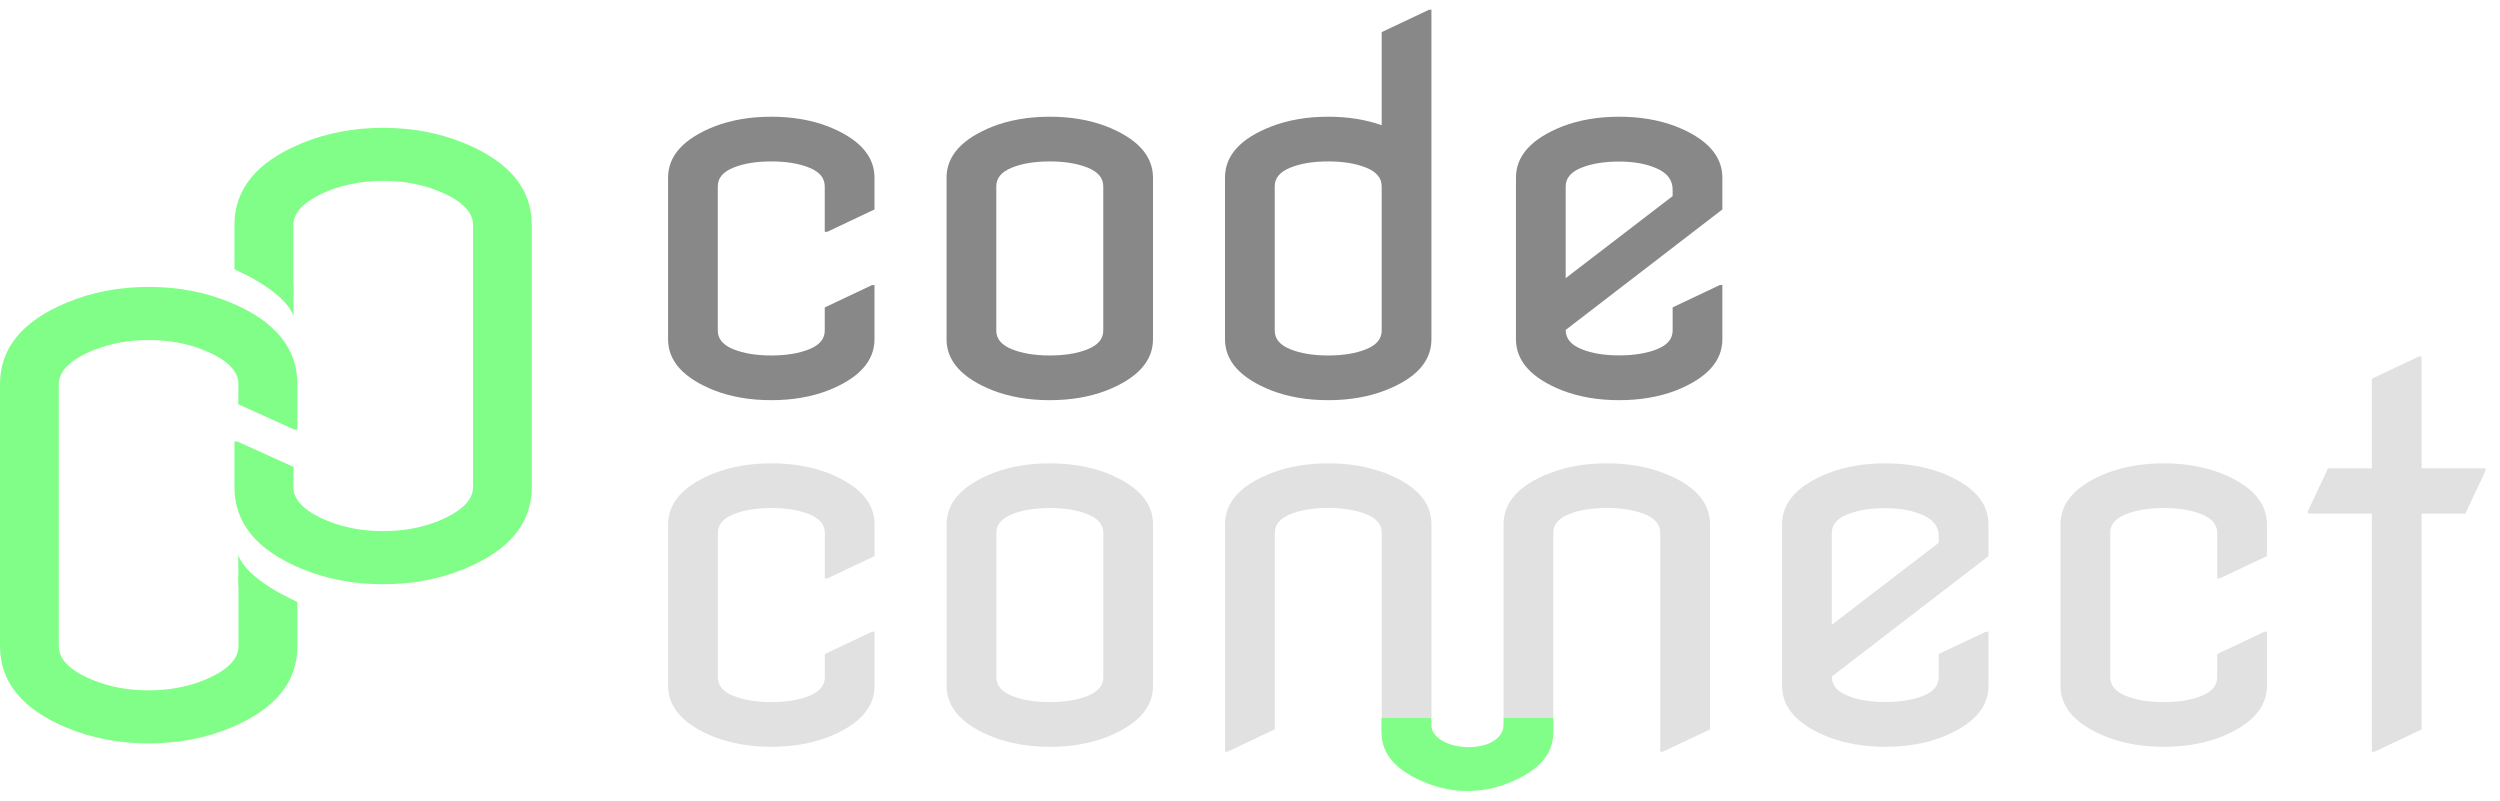 <svg width="128" height="41" viewBox="0 0 128 41" fill="none" xmlns="http://www.w3.org/2000/svg">
<g clip-path="url(#clip0_201_4063)">
<path d="M15.074 21.999L12.198 20.695L12.209 19.671C12.209 18.979 11.601 18.388 10.384 17.907C9.54 17.573 8.616 17.41 7.61 17.41C6.603 17.41 5.679 17.577 4.835 17.907C3.618 18.399 3.01 18.986 3.01 19.671V33.086C3.01 33.778 3.618 34.368 4.835 34.85C5.679 35.183 6.603 35.346 7.61 35.346C8.616 35.346 9.54 35.179 10.384 34.85C11.601 34.357 12.209 33.77 12.209 33.086V29.468H12.361L15.226 30.826V33.086C15.226 34.926 14.085 36.317 11.804 37.262C10.529 37.794 9.131 38.062 7.613 38.062C6.096 38.062 4.698 37.794 3.423 37.262C1.141 36.313 0 34.922 0 33.082V19.667C0 17.827 1.141 16.436 3.423 15.491C4.698 14.958 6.096 14.69 7.613 14.69C9.131 14.69 10.529 14.958 11.804 15.491C14.085 16.436 15.226 17.827 15.226 19.667V21.999H15.074Z" fill="#81FE88"/>
<path d="M15.223 30.822C15.223 30.822 12.626 29.7 12.198 28.41L12.209 29.975L15.223 30.822Z" fill="#81FE88"/>
<path d="M12.155 22.604L15.031 23.908L15.02 24.933C15.02 25.625 15.628 26.215 16.845 26.697C17.689 27.03 18.613 27.193 19.62 27.193C20.623 27.193 21.55 27.027 22.394 26.697C23.611 26.204 24.22 25.618 24.22 24.933V11.521C24.22 10.83 23.611 10.239 22.394 9.758C21.55 9.424 20.627 9.261 19.62 9.261C18.616 9.261 17.689 9.428 16.845 9.758C15.628 10.25 15.02 10.837 15.02 11.521V15.14H14.868L12.003 13.781V11.521C12.003 9.681 13.144 8.291 15.426 7.345C16.701 6.813 18.099 6.545 19.616 6.545C21.134 6.545 22.532 6.813 23.807 7.345C26.088 8.291 27.229 9.681 27.229 11.521V24.937C27.229 26.777 26.088 28.168 23.807 29.113C22.532 29.645 21.134 29.913 19.616 29.913C18.099 29.913 16.701 29.645 15.426 29.113C13.144 28.168 12.003 26.777 12.003 24.937V22.604H12.155Z" fill="#81FE88"/>
<path d="M12.007 13.781C12.007 13.781 14.604 14.904 15.031 16.193L15.02 14.629L12.007 13.781Z" fill="#81FE88"/>
<path d="M44.777 32.343V35.118C44.777 36.237 43.984 37.113 42.398 37.74C41.539 38.069 40.572 38.236 39.493 38.236C38.414 38.236 37.447 38.069 36.588 37.74C35.002 37.113 34.209 36.237 34.209 35.118V26.842C34.209 25.722 35.002 24.846 36.588 24.219C37.447 23.89 38.414 23.723 39.493 23.723C40.572 23.723 41.539 23.89 42.398 24.219C43.984 24.846 44.777 25.722 44.777 26.842V28.471L42.358 29.616H42.231V27.287C42.231 26.863 41.967 26.545 41.434 26.331C40.906 26.117 40.257 26.012 39.493 26.012C38.729 26.012 38.08 26.117 37.552 26.331C37.023 26.545 36.755 26.86 36.755 27.287V34.672C36.755 35.096 37.019 35.415 37.552 35.628C38.08 35.842 38.729 35.947 39.493 35.947C40.257 35.947 40.906 35.842 41.434 35.628C41.963 35.415 42.231 35.099 42.231 34.672V33.488L44.651 32.343H44.777Z" fill="#E1E1E1"/>
<path d="M48.468 35.118V26.842C48.468 25.722 49.261 24.846 50.847 24.219C51.706 23.89 52.673 23.723 53.752 23.723C54.831 23.723 55.799 23.89 56.657 24.219C58.243 24.846 59.036 25.722 59.036 26.842V35.118C59.036 36.237 58.243 37.113 56.657 37.74C55.799 38.069 54.831 38.236 53.752 38.236C52.673 38.236 51.706 38.069 50.847 37.74C49.261 37.113 48.468 36.237 48.468 35.118ZM51.014 34.672C51.014 35.096 51.279 35.415 51.811 35.628C52.343 35.842 52.988 35.947 53.752 35.947C54.516 35.947 55.165 35.842 55.694 35.628C56.222 35.415 56.49 35.099 56.49 34.672V27.287C56.49 26.863 56.226 26.545 55.694 26.331C55.161 26.117 54.516 26.012 53.752 26.012C52.988 26.012 52.34 26.117 51.811 26.331C51.282 26.545 51.014 26.86 51.014 27.287V34.672Z" fill="#E1E1E1"/>
<path d="M62.724 38.493V26.842C62.724 25.704 63.517 24.831 65.103 24.219C65.962 23.89 66.929 23.723 68.008 23.723C69.087 23.723 70.054 23.89 70.913 24.219C72.499 24.831 73.292 25.704 73.292 26.842V37.345L70.873 37.403H70.746V27.283C70.746 26.86 70.482 26.541 69.949 26.327C69.421 26.114 68.772 26.009 68.008 26.009C67.244 26.009 66.595 26.114 66.067 26.327C65.538 26.541 65.27 26.856 65.27 27.283V37.341L62.85 38.486H62.724V38.493Z" fill="#E1E1E1"/>
<path d="M76.983 38.493V26.842C76.983 25.704 77.776 24.831 79.362 24.219C80.221 23.89 81.188 23.723 82.267 23.723C83.347 23.723 84.314 23.89 85.172 24.219C86.758 24.831 87.552 25.704 87.552 26.842V37.345L85.132 38.489H85.005V27.283C85.005 26.86 84.741 26.541 84.209 26.327C83.68 26.114 83.031 26.009 82.267 26.009C81.503 26.009 80.855 26.114 80.326 26.327C79.797 26.541 79.529 26.856 79.529 27.283V37.341L77.11 38.486H76.983V38.493Z" fill="#E1E1E1"/>
<path d="M101.811 32.343V35.118C101.811 36.237 101.018 37.113 99.431 37.74C98.573 38.069 97.606 38.236 96.526 38.236C95.447 38.236 94.48 38.069 93.622 37.74C92.035 37.113 91.242 36.237 91.242 35.118V26.842C91.242 25.722 92.035 24.846 93.622 24.219C94.48 23.89 95.447 23.723 96.526 23.723C97.606 23.723 98.573 23.89 99.431 24.219C101.018 24.846 101.811 25.722 101.811 26.842V28.471L93.788 34.639C93.788 35.074 94.053 35.4 94.585 35.617C95.114 35.835 95.762 35.943 96.526 35.943C97.291 35.943 97.939 35.838 98.468 35.625C98.997 35.411 99.265 35.096 99.265 34.669V33.484L101.684 32.34H101.811V32.343ZM93.788 31.988L99.265 27.787V27.457C99.265 26.976 99 26.617 98.468 26.378C97.935 26.139 97.291 26.019 96.526 26.019C95.762 26.019 95.114 26.124 94.585 26.338C94.056 26.552 93.788 26.867 93.788 27.294V31.992V31.988Z" fill="#E1E1E1"/>
<path d="M116.067 32.343V35.118C116.067 36.237 115.273 37.113 113.687 37.74C112.829 38.069 111.862 38.236 110.782 38.236C109.703 38.236 108.736 38.069 107.878 37.74C106.291 37.113 105.498 36.237 105.498 35.118V26.842C105.498 25.722 106.291 24.846 107.878 24.219C108.736 23.89 109.703 23.723 110.782 23.723C111.862 23.723 112.829 23.89 113.687 24.219C115.273 24.846 116.067 25.722 116.067 26.842V28.471L113.647 29.616H113.521V27.287C113.521 26.863 113.256 26.545 112.724 26.331C112.191 26.117 111.547 26.012 110.782 26.012C110.018 26.012 109.37 26.117 108.841 26.331C108.312 26.545 108.044 26.86 108.044 27.287V34.672C108.044 35.096 108.309 35.415 108.841 35.628C109.373 35.842 110.018 35.947 110.782 35.947C111.547 35.947 112.195 35.842 112.724 35.628C113.252 35.415 113.521 35.099 113.521 34.672V33.488L115.94 32.343H116.067Z" fill="#E1E1E1"/>
<path d="M121.438 38.493V26.295H118.164V26.168L119.196 23.977H121.438V19.392L123.857 18.247H123.984V23.977H127.258V24.104L126.226 26.295H123.984V37.349L121.565 38.493H121.438Z" fill="#E1E1E1"/>
<path d="M44.774 14.596V17.37C44.774 18.49 43.98 19.366 42.394 19.993C41.536 20.322 40.569 20.489 39.489 20.489C38.41 20.489 37.443 20.322 36.584 19.993C34.998 19.366 34.205 18.49 34.205 17.37V9.095C34.205 7.975 34.998 7.099 36.584 6.472C37.443 6.143 38.41 5.976 39.489 5.976C40.569 5.976 41.536 6.143 42.394 6.472C43.98 7.099 44.774 7.975 44.774 9.095V10.724L42.354 11.869H42.227V9.54C42.227 9.116 41.963 8.798 41.431 8.584C40.902 8.37 40.254 8.265 39.489 8.265C38.725 8.265 38.077 8.37 37.548 8.584C37.019 8.798 36.751 9.113 36.751 9.54V16.925C36.751 17.349 37.016 17.668 37.548 17.881C38.077 18.095 38.725 18.2 39.489 18.2C40.254 18.2 40.902 18.095 41.431 17.881C41.959 17.668 42.227 17.352 42.227 16.925V15.741L44.647 14.596H44.774Z" fill="#888888"/>
<path d="M48.464 17.37V9.095C48.464 7.975 49.257 7.099 50.844 6.472C51.702 6.143 52.669 5.976 53.748 5.976C54.828 5.976 55.795 6.143 56.653 6.472C58.24 7.099 59.033 7.975 59.033 9.095V17.37C59.033 18.49 58.24 19.366 56.653 19.993C55.795 20.322 54.828 20.489 53.748 20.489C52.669 20.489 51.702 20.322 50.844 19.993C49.257 19.366 48.464 18.49 48.464 17.37ZM51.01 16.925C51.01 17.349 51.275 17.668 51.807 17.881C52.34 18.095 52.984 18.2 53.748 18.2C54.513 18.2 55.161 18.095 55.69 17.881C56.219 17.668 56.487 17.352 56.487 16.925V9.54C56.487 9.116 56.222 8.798 55.69 8.584C55.157 8.37 54.513 8.265 53.748 8.265C52.984 8.265 52.336 8.37 51.807 8.584C51.278 8.798 51.01 9.113 51.01 9.54V16.925Z" fill="#888888"/>
<path d="M62.72 17.371V9.095C62.72 7.957 63.513 7.085 65.1 6.472C65.958 6.143 66.925 5.976 68.004 5.976C69.015 5.976 69.927 6.121 70.742 6.411V1.645L73.162 0.5H73.289V17.371C73.289 18.508 72.495 19.381 70.909 19.993C70.051 20.323 69.084 20.489 68.004 20.489C66.925 20.489 65.958 20.323 65.1 19.993C63.513 19.366 62.72 18.49 62.72 17.371ZM65.266 16.925C65.266 17.349 65.531 17.668 66.063 17.881C66.592 18.095 67.24 18.2 68.004 18.2C68.769 18.2 69.417 18.095 69.946 17.881C70.474 17.668 70.742 17.353 70.742 16.925V9.54C70.742 9.116 70.478 8.798 69.946 8.584C69.417 8.37 68.769 8.265 68.004 8.265C67.24 8.265 66.592 8.37 66.063 8.584C65.534 8.798 65.266 9.113 65.266 9.54V16.925Z" fill="#888888"/>
<path d="M88.185 14.596V17.37C88.185 18.49 87.392 19.366 85.806 19.993C84.947 20.322 83.98 20.489 82.901 20.489C81.822 20.489 80.855 20.322 79.996 19.993C78.41 19.366 77.617 18.49 77.617 17.37V9.095C77.617 7.975 78.41 7.099 79.996 6.472C80.855 6.143 81.822 5.976 82.901 5.976C83.98 5.976 84.947 6.143 85.806 6.472C87.392 7.099 88.185 7.975 88.185 9.095V10.724L80.163 16.892C80.163 17.327 80.427 17.653 80.96 17.87C81.489 18.088 82.137 18.196 82.901 18.196C83.665 18.196 84.314 18.091 84.842 17.878C85.371 17.664 85.639 17.349 85.639 16.921V15.737L88.059 14.592H88.185V14.596ZM80.163 14.241L85.639 10.04V9.71C85.639 9.229 85.375 8.87 84.842 8.631C84.314 8.392 83.665 8.272 82.901 8.272C82.137 8.272 81.489 8.377 80.96 8.591C80.431 8.805 80.163 9.12 80.163 9.547V14.245V14.241Z" fill="#888888"/>
<path d="M76.99 36.766V37.059C76.99 38.732 73.271 38.569 73.271 37.059V36.766H70.732V37.505C70.732 38.638 71.525 39.511 73.108 40.12C74.415 40.623 75.838 40.627 77.157 40.12C78.74 39.511 79.529 38.638 79.529 37.505V36.766H76.99Z" fill="#81FE88"/>
</g>
<defs>
<clipPath id="clip0_201_4063">
<rect width="127.258" height="40" fill="white" transform="translate(0 0.5)"/>
</clipPath>
</defs>
</svg>
